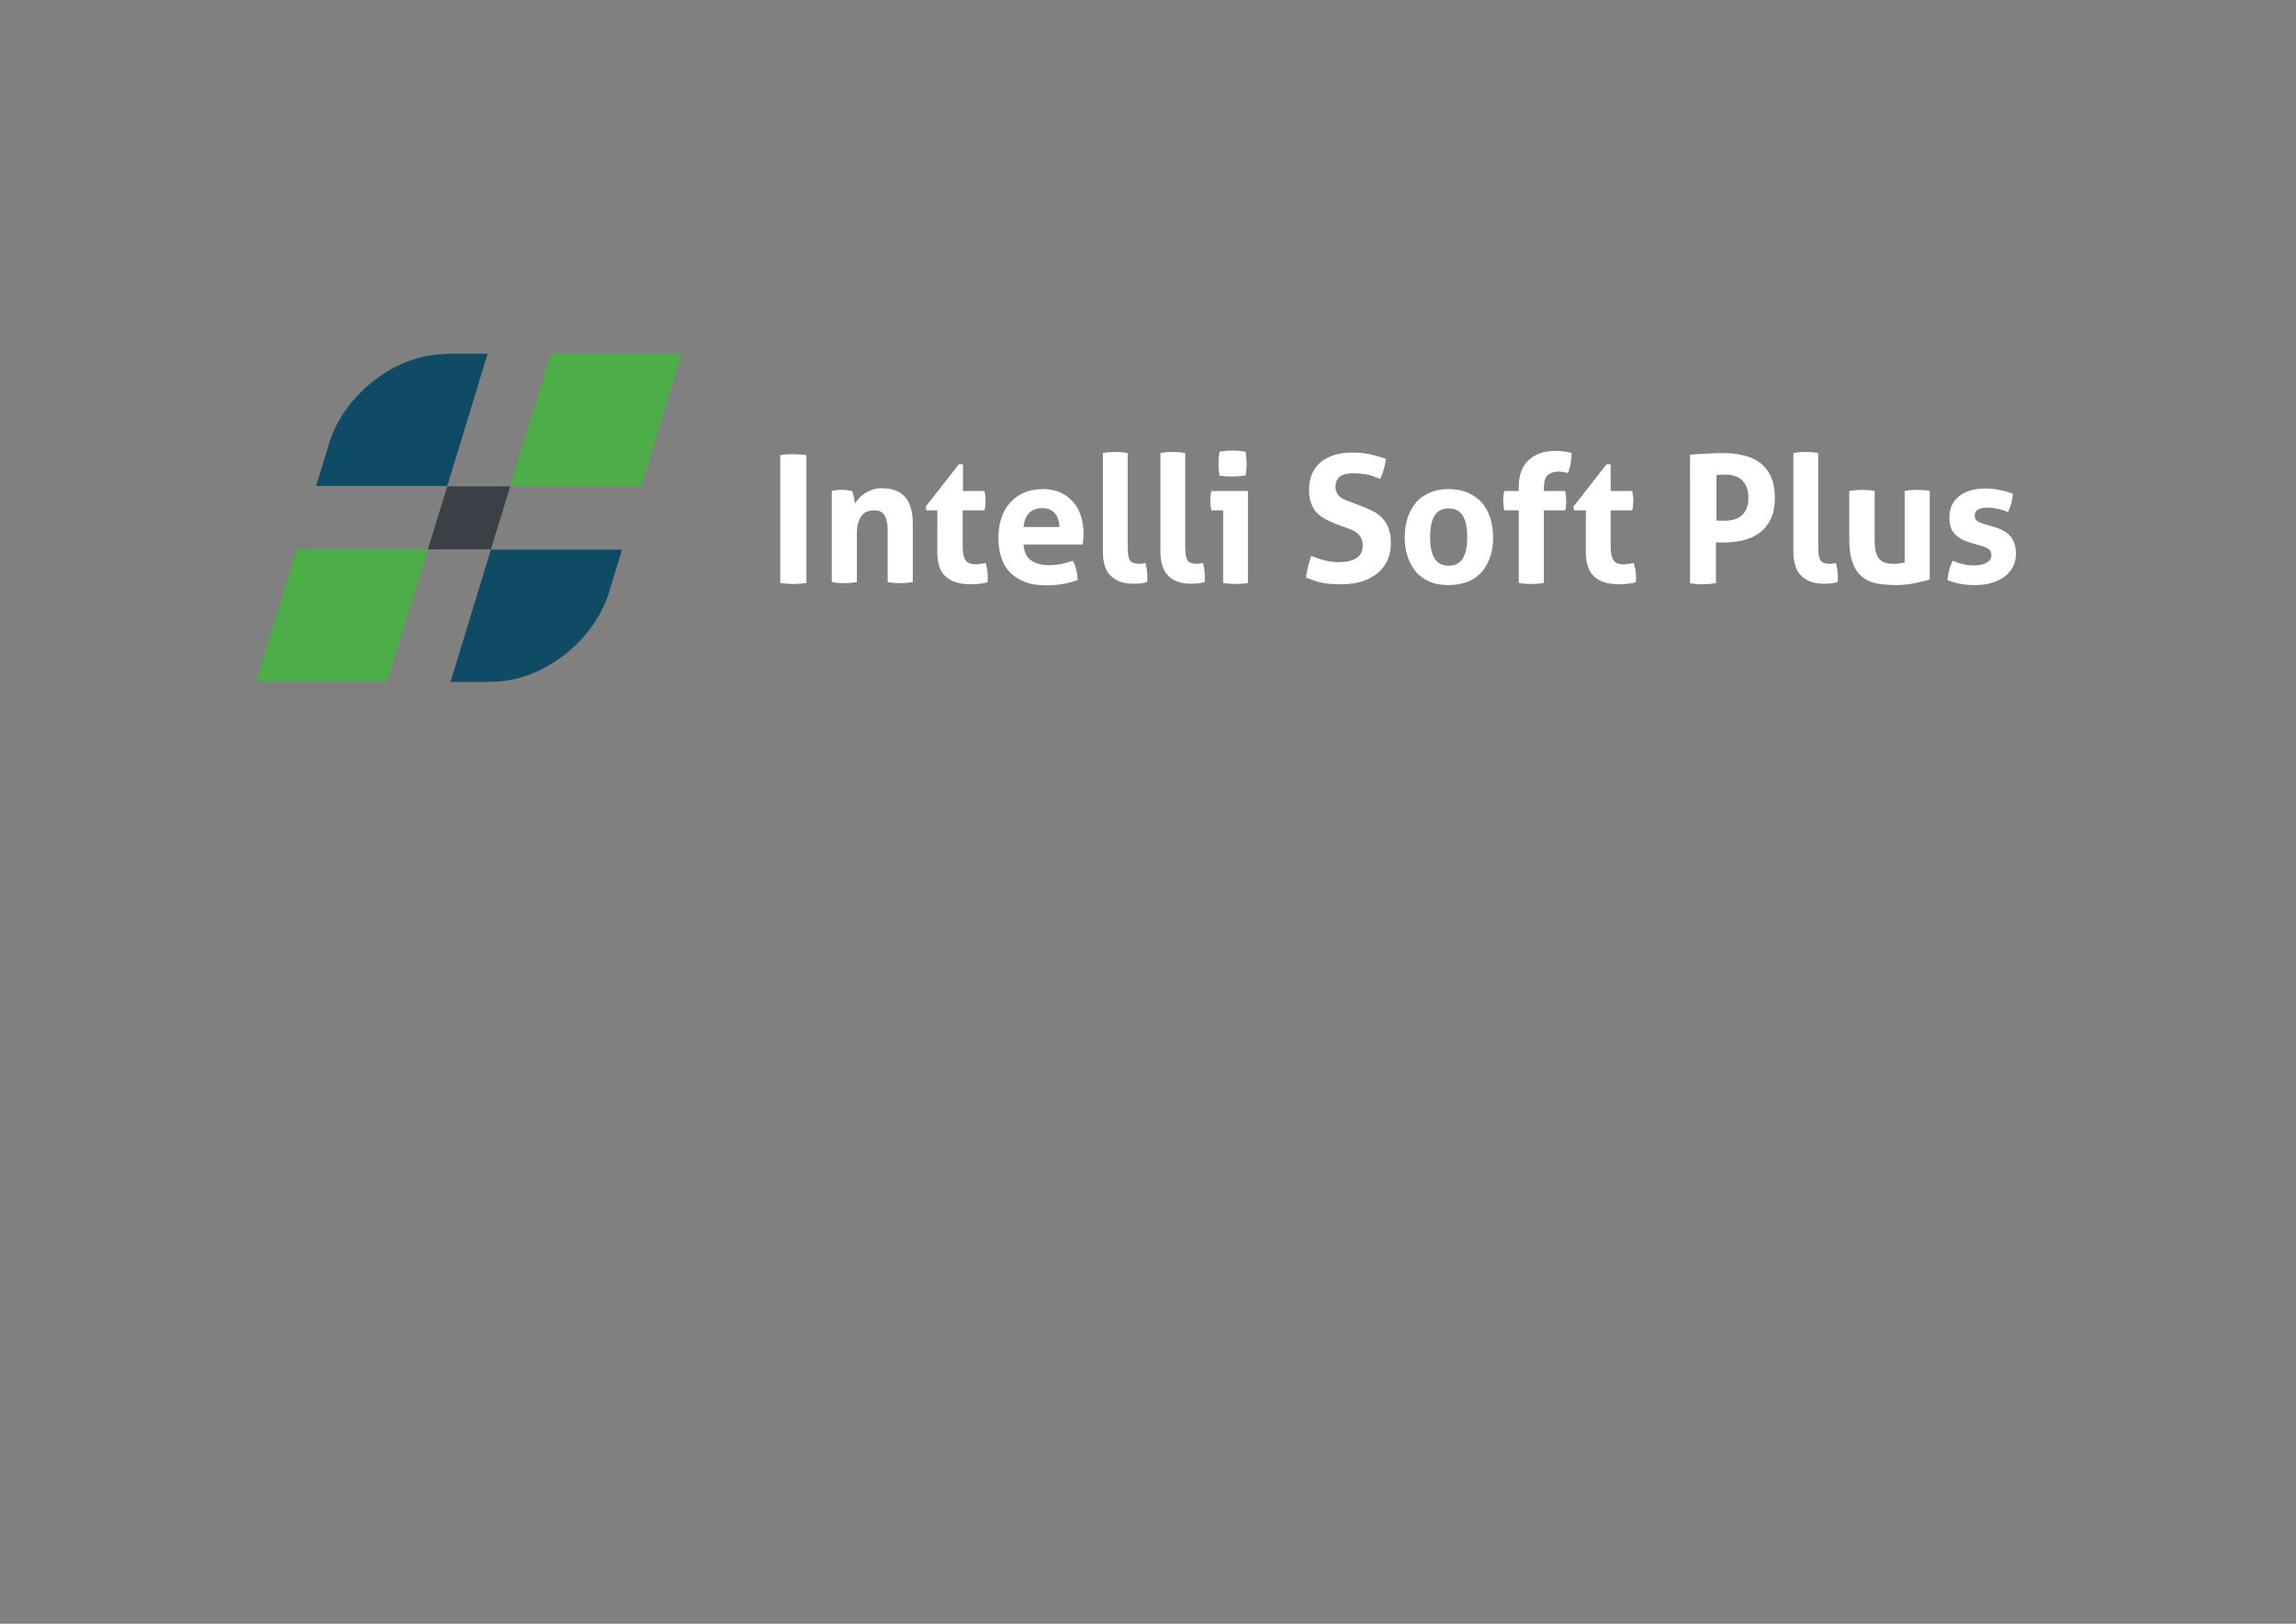 <?xml version="1.0" encoding="utf-8"?>
<!-- Generator: Adobe Illustrator 19.0.0, SVG Export Plug-In . SVG Version: 6.00 Build 0)  -->
<svg version="1.1" id="Layer_1" xmlns="http://www.w3.org/2000/svg" xmlns:xlink="http://www.w3.org/1999/xlink" x="0px" y="0px"
	 viewBox="0 0 841.9 595.3" style="enable-background:new 0 0 841.9 595.3;" xml:space="preserve">
<rect x="0" y="0" width="841.9" height="595.3" fill="#808080" stroke="none"/>
<style type="text/css">
	.st0{fill:#FFFFFF;}
	.st1{fill:#0F4B65;}
	.st2{fill:#4DAD48;}
	.st3{fill:#3A4046;}
</style>
<g>
	<g>
		<path class="st0" d="M286.1,166.9c1.6-0.3,3.2-0.4,4.8-0.4s3.2,0.1,4.8,0.4v46.8c-1.7,0.3-3.2,0.4-4.8,0.4c-1.6,0-3.2-0.1-4.8-0.4
			V166.9z"/>
		<path class="st0" d="M304.8,180c0.6-0.1,1.2-0.2,1.8-0.3c0.6-0.1,1.3-0.1,2-0.1c0.7,0,1.4,0,2,0.1c0.6,0.1,1.2,0.2,1.8,0.3
			c0.1,0.2,0.2,0.5,0.4,0.9c0.1,0.4,0.2,0.8,0.3,1.3c0.1,0.5,0.2,0.9,0.2,1.3c0.1,0.4,0.1,0.8,0.2,1.1c0.4-0.7,0.9-1.3,1.6-2
			c0.6-0.7,1.3-1.2,2.1-1.8c0.8-0.5,1.7-0.9,2.7-1.3c1-0.3,2.1-0.5,3.3-0.5c3.8,0,6.7,1,8.6,3.1c1.9,2.1,2.9,5.4,2.9,9.8v21.5
			c-1.6,0.3-3.1,0.4-4.6,0.4c-1.5,0-3.1-0.1-4.6-0.4v-19c0-2.3-0.4-4.1-1.1-5.4c-0.7-1.3-2-1.9-3.7-1.9c-0.7,0-1.5,0.1-2.3,0.3
			c-0.8,0.2-1.5,0.6-2.1,1.3c-0.6,0.6-1.1,1.5-1.5,2.6c-0.4,1.1-0.6,2.6-0.6,4.4v17.7c-1.6,0.3-3.1,0.4-4.6,0.4
			c-1.5,0-3.1-0.1-4.6-0.4V180z"/>
		<path class="st0" d="M343.9,187.1h-4.2l-0.3-1.3l12.2-15.6h1.5v9.8h7.9c0.1,0.7,0.2,1.2,0.3,1.8c0,0.5,0.1,1.1,0.1,1.6
			c0,0.6,0,1.2-0.1,1.8c0,0.6-0.1,1.2-0.3,1.9H353v13.2c0,1.3,0.1,2.4,0.3,3.3c0.2,0.8,0.5,1.5,0.9,2c0.4,0.5,0.9,0.8,1.5,1
			c0.6,0.2,1.3,0.3,2.1,0.3c0.6,0,1.3-0.1,1.9-0.2c0.6-0.1,1.2-0.2,1.7-0.3c0.3,0.8,0.5,1.7,0.6,2.6c0.1,0.9,0.2,1.7,0.2,2.4
			c0,0.5,0,0.9,0,1.2c0,0.3-0.1,0.6-0.1,0.9c-2,0.5-4.1,0.7-6.2,0.7c-4,0-7-0.9-9.1-2.8c-2.1-1.8-3.1-4.9-3.1-9V187.1z"/>
		<path class="st0" d="M375.3,199.7c0.2,2.6,1.1,4.5,2.7,5.7c1.7,1.2,3.8,1.8,6.5,1.8c1.5,0,3-0.1,4.5-0.4c1.5-0.3,3-0.7,4.4-1.2
			c0.5,0.9,0.9,1.9,1.2,3.1c0.3,1.2,0.5,2.5,0.6,3.9c-3.4,1.3-7.2,2-11.5,2c-3.1,0-5.8-0.4-8-1.3c-2.2-0.9-4.1-2.1-5.5-3.6
			c-1.4-1.5-2.5-3.4-3.1-5.5c-0.7-2.1-1-4.5-1-7c0-2.5,0.3-4.8,1-7c0.7-2.2,1.7-4.1,3.1-5.7c1.4-1.6,3.1-2.9,5.1-3.8
			c2-0.9,4.4-1.4,7.1-1.4c2.3,0,4.4,0.4,6.3,1.2c1.8,0.8,3.4,2,4.7,3.4c1.3,1.4,2.2,3.1,2.9,5.1c0.6,2,1,4.1,1,6.3
			c0,0.8,0,1.6-0.1,2.4c-0.1,0.8-0.1,1.4-0.2,1.9H375.3z M388.5,193.2c-0.1-2.1-0.7-3.8-1.7-5c-1.1-1.3-2.6-1.9-4.5-1.9
			c-2.2,0-3.8,0.6-5,1.8c-1.1,1.2-1.8,2.9-2,5.1H388.5z"/>
		<path class="st0" d="M404.3,166.1c1.6-0.3,3.1-0.4,4.6-0.4c1.5,0,3,0.1,4.6,0.4v34.2c0,1.3,0.1,2.4,0.2,3.3
			c0.1,0.8,0.4,1.5,0.7,1.9c0.3,0.5,0.8,0.8,1.3,0.9c0.5,0.2,1.2,0.3,2,0.3c0.3,0,0.7,0,1.1-0.1c0.4,0,0.8-0.1,1.2-0.2
			c0.5,1.8,0.7,3.5,0.7,5.2c0,0.3,0,0.7,0,0.9s0,0.6-0.1,0.9c-0.7,0.2-1.5,0.4-2.5,0.5c-1,0.1-1.9,0.1-2.7,0.1c-3.3,0-6-0.9-8-2.8
			c-2-1.8-3-4.9-3-9V166.1z"/>
		<path class="st0" d="M425.4,166.1c1.6-0.3,3.1-0.4,4.6-0.4c1.5,0,3,0.1,4.6,0.4v34.2c0,1.3,0.1,2.4,0.2,3.3
			c0.2,0.8,0.4,1.5,0.7,1.9c0.3,0.5,0.8,0.8,1.3,0.9c0.5,0.2,1.2,0.3,2,0.3c0.3,0,0.7,0,1.1-0.1c0.4,0,0.8-0.1,1.2-0.2
			c0.5,1.8,0.7,3.5,0.7,5.2c0,0.3,0,0.7,0,0.9s0,0.6-0.1,0.9c-0.7,0.2-1.5,0.4-2.5,0.5c-1,0.1-1.9,0.1-2.7,0.1c-3.3,0-6-0.9-8-2.8
			s-3-4.9-3-9V166.1z"/>
		<path class="st0" d="M448.6,187.1h-4.4c-0.1-0.6-0.2-1.2-0.3-1.8c-0.1-0.6-0.1-1.2-0.1-1.8c0-1.2,0.1-2.3,0.4-3.5h13.4v33.7
			c-1.6,0.3-3.1,0.4-4.6,0.4c-1.4,0-2.9-0.1-4.5-0.4V187.1z M447.2,174.4c-0.3-1.5-0.4-2.9-0.4-4.4c0-1.4,0.1-2.8,0.4-4.4
			c0.7-0.1,1.5-0.2,2.4-0.3c0.8-0.1,1.6-0.1,2.3-0.1c0.7,0,1.5,0,2.4,0.1c0.9,0.1,1.7,0.2,2.4,0.3c0.1,0.7,0.2,1.5,0.3,2.2
			c0,0.7,0.1,1.4,0.1,2.2c0,0.7,0,1.4-0.1,2.1c0,0.7-0.1,1.5-0.3,2.2c-0.7,0.1-1.5,0.2-2.4,0.3c-0.8,0-1.6,0.1-2.4,0.1
			c-0.7,0-1.5,0-2.3-0.1C448.8,174.6,448,174.5,447.2,174.4z"/>
		<path class="st0" d="M489.6,192c-1.5-0.6-2.8-1.2-4-1.9c-1.2-0.7-2.2-1.5-3-2.4c-0.8-0.9-1.5-2.1-1.9-3.4
			c-0.5-1.3-0.7-2.9-0.7-4.7c0-2.2,0.4-4.2,1.1-5.9c0.8-1.7,1.8-3.1,3.2-4.3c1.4-1.1,3.1-2,5-2.6c2-0.6,4.1-0.9,6.6-0.9
			c2.2,0,4.3,0.2,6.2,0.6c1.9,0.4,4,1,6.1,1.7c-0.3,2.5-1,5-2.1,7.4c-0.7-0.3-1.3-0.5-2-0.8c-0.7-0.3-1.4-0.5-2.1-0.7
			c-0.8-0.2-1.6-0.3-2.6-0.4c-1-0.1-2-0.2-3.3-0.2c-0.7,0-1.5,0.1-2.2,0.2c-0.8,0.1-1.4,0.4-2.1,0.7c-0.6,0.3-1.1,0.9-1.5,1.5
			c-0.4,0.7-0.6,1.6-0.6,2.6c0,0.9,0.2,1.6,0.5,2.2c0.3,0.6,0.7,1.1,1.2,1.5c0.5,0.4,1.1,0.8,1.8,1c0.6,0.3,1.3,0.6,2,0.8l3.9,1.5
			c1.6,0.7,3.1,1.3,4.5,2c1.3,0.7,2.5,1.6,3.4,2.6c0.9,1,1.7,2.3,2.2,3.7c0.5,1.5,0.8,3.2,0.8,5.4c0,2.2-0.4,4.2-1.2,6.1
			c-0.8,1.8-2,3.4-3.5,4.7c-1.5,1.3-3.4,2.3-5.6,3.1c-2.2,0.7-4.8,1.1-7.7,1.1c-1.4,0-2.7,0-3.8-0.1c-1.1-0.1-2.2-0.2-3.2-0.4
			c-1-0.2-2-0.4-3-0.8s-2-0.7-3.1-1.1c0.1-1.3,0.4-2.6,0.7-3.9c0.3-1.4,0.8-2.7,1.2-4.1c1.8,0.7,3.5,1.3,5.1,1.7
			c1.6,0.4,3.3,0.6,5.1,0.6c2.7,0,4.9-0.5,6.4-1.5c1.6-1,2.3-2.6,2.3-4.7c0-1-0.2-1.9-0.6-2.6c-0.4-0.7-0.8-1.3-1.4-1.8
			c-0.6-0.5-1.2-0.9-2-1.2c-0.7-0.3-1.5-0.6-2.3-0.9L489.6,192z"/>
		<path class="st0" d="M531.2,214.5c-2.7,0-5.1-0.4-7.1-1.3c-2-0.9-3.7-2.1-5-3.7c-1.3-1.6-2.3-3.4-3-5.6c-0.7-2.1-1-4.4-1-6.9
			c0-2.5,0.3-4.8,1-7c0.7-2.2,1.7-4,3-5.6c1.3-1.6,3-2.8,5-3.7c2-0.9,4.4-1.4,7.1-1.4c2.7,0,5.1,0.5,7.2,1.4c2,0.9,3.7,2.2,5.1,3.7
			c1.3,1.6,2.3,3.5,3,5.6c0.6,2.2,1,4.5,1,7c0,2.5-0.3,4.8-1,6.9c-0.7,2.1-1.7,4-3,5.6c-1.4,1.6-3,2.8-5.1,3.7
			C536.3,214,533.9,214.5,531.2,214.5z M531.2,207.4c2.4,0,4.2-0.9,5.2-2.7c1.1-1.8,1.6-4.4,1.6-7.8c0-3.4-0.5-6-1.6-7.8
			c-1.1-1.8-2.8-2.7-5.2-2.7c-2.4,0-4.1,0.9-5.2,2.7c-1.1,1.8-1.6,4.4-1.6,7.8c0,3.4,0.5,6,1.6,7.8
			C527.1,206.5,528.8,207.4,531.2,207.4z"/>
		<path class="st0" d="M556.9,187.1h-5.3c-0.1-0.7-0.2-1.3-0.3-1.9c0-0.6-0.1-1.1-0.1-1.8c0-0.6,0-1.1,0.1-1.6
			c0-0.5,0.1-1.1,0.3-1.8h5.3v-1.6c0-2.1,0.3-3.9,0.9-5.6c0.6-1.6,1.5-3,2.7-4.1c1.2-1.1,2.6-2,4.2-2.5c1.6-0.6,3.4-0.9,5.4-0.9
			c1.3,0,2.4,0.1,3.3,0.2c0.9,0.1,1.9,0.3,2.9,0.6c-0.1,1.4-0.2,2.7-0.4,3.9c-0.2,1.1-0.5,2.3-0.9,3.4c-0.5-0.1-1-0.2-1.5-0.3
			c-0.5-0.1-1.2-0.2-2.1-0.2c-1.5,0-2.8,0.4-3.7,1.1c-1,0.7-1.5,2.2-1.6,4.6v1.4h7.8c0.1,0.7,0.2,1.3,0.3,1.9c0,0.6,0.1,1.1,0.1,1.8
			c0,0.6,0,1.1-0.1,1.6c0,0.5-0.1,1.1-0.3,1.8h-7.8v26.6c-1.6,0.3-3.1,0.4-4.6,0.4c-1.5,0-3.1-0.1-4.6-0.4V187.1z"/>
		<path class="st0" d="M581.4,187.1h-4.2l-0.3-1.3l12.2-15.6h1.5v9.8h7.9c0.1,0.7,0.2,1.2,0.3,1.8c0,0.5,0.1,1.1,0.1,1.6
			c0,0.6,0,1.2-0.1,1.8c0,0.6-0.1,1.2-0.3,1.9h-7.9v13.2c0,1.3,0.1,2.4,0.3,3.3c0.2,0.8,0.5,1.5,0.9,2c0.4,0.5,0.9,0.8,1.5,1
			c0.6,0.2,1.3,0.3,2.1,0.3c0.7,0,1.3-0.1,1.9-0.2c0.6-0.1,1.2-0.2,1.7-0.3c0.3,0.8,0.5,1.7,0.7,2.6c0.1,0.9,0.2,1.7,0.2,2.4
			c0,0.5,0,0.9,0,1.2c0,0.3-0.1,0.6-0.1,0.9c-2,0.5-4.1,0.7-6.2,0.7c-4,0-7-0.9-9-2.8c-2.1-1.8-3.1-4.9-3.1-9V187.1z"/>
		<path class="st0" d="M619.7,166.7c2-0.2,4-0.3,6.1-0.4c2-0.1,4.1-0.2,6.2-0.2c2.2,0,4.4,0.2,6.6,0.7c2.2,0.4,4.3,1.2,6.1,2.4
			c1.8,1.2,3.3,2.9,4.4,5c1.1,2.1,1.7,4.9,1.7,8.3c0,3.4-0.6,6.1-1.7,8.2c-1.1,2.1-2.6,3.8-4.4,5c-1.8,1.2-3.8,2-6,2.5
			c-2.2,0.4-4.4,0.7-6.5,0.7c-0.6,0-1.1,0-1.6,0c-0.5,0-1-0.1-1.4-0.1v15c-0.8,0.1-1.6,0.2-2.4,0.3c-0.8,0-1.5,0.1-2.3,0.1
			c-0.7,0-1.5,0-2.3-0.1c-0.8,0-1.7-0.1-2.5-0.3V166.7z M629.3,190.8c0.5,0.1,1,0.1,1.5,0.1c0.5,0,1,0,1.7,0c1.1,0,2.1-0.1,3.2-0.4
			c1-0.3,2-0.7,2.8-1.4c0.8-0.7,1.4-1.5,1.9-2.6c0.5-1.1,0.7-2.4,0.7-3.9c0-1.6-0.2-3-0.7-4.1c-0.5-1.1-1.1-2-1.9-2.7
			c-0.8-0.7-1.7-1.1-2.8-1.4c-1-0.3-2.1-0.4-3.2-0.4c-0.5,0-0.9,0-1.3,0c-0.4,0-1,0.1-1.8,0.2V190.8z"/>
		<path class="st0" d="M657.5,166.1c1.6-0.3,3.1-0.4,4.6-0.4c1.5,0,3,0.1,4.6,0.4v34.2c0,1.3,0.1,2.4,0.2,3.3
			c0.2,0.8,0.4,1.5,0.7,1.9c0.3,0.5,0.8,0.8,1.3,0.9c0.5,0.2,1.2,0.3,2,0.3c0.3,0,0.7,0,1.1-0.1c0.4,0,0.8-0.1,1.2-0.2
			c0.5,1.8,0.7,3.5,0.7,5.2c0,0.3,0,0.7,0,0.9s0,0.6-0.1,0.9c-0.7,0.2-1.5,0.4-2.5,0.5c-1,0.1-1.9,0.1-2.7,0.1c-3.3,0-6-0.9-8-2.8
			c-2-1.8-3-4.9-3-9V166.1z"/>
		<path class="st0" d="M678.2,180c1.6-0.3,3.1-0.4,4.6-0.4c1.5,0,3.1,0.1,4.6,0.4v17.8c0,1.8,0.1,3.2,0.4,4.4
			c0.3,1.1,0.7,2.1,1.3,2.7c0.6,0.7,1.3,1.2,2.2,1.4c0.9,0.3,1.9,0.4,3.1,0.4c1.6,0,2.9-0.2,4-0.5V180c1.6-0.3,3.1-0.4,4.6-0.4
			c1.5,0,3.1,0.1,4.6,0.4v32.4c-1.4,0.5-3.2,0.9-5.5,1.4c-2.3,0.5-4.7,0.7-7.1,0.7c-2.2,0-4.3-0.2-6.4-0.5c-2-0.3-3.8-1.1-5.4-2.2
			c-1.5-1.1-2.8-2.8-3.7-5c-0.9-2.2-1.4-5.1-1.4-8.7V180z"/>
		<path class="st0" d="M722.6,199c-2.4-0.7-4.3-1.7-5.7-3.1c-1.4-1.4-2.1-3.4-2.1-6.2c0-3.3,1.2-5.9,3.6-7.8
			c2.4-1.9,5.6-2.8,9.7-2.8c1.7,0,3.4,0.2,5,0.5c1.7,0.3,3.3,0.8,5,1.4c-0.1,1.1-0.3,2.3-0.6,3.5c-0.3,1.2-0.8,2.3-1.2,3.2
			c-1-0.4-2.2-0.8-3.5-1.1c-1.3-0.3-2.6-0.5-4-0.5c-1.5,0-2.6,0.2-3.5,0.7c-0.8,0.5-1.2,1.2-1.2,2.2c0,1,0.3,1.6,0.9,2
			c0.6,0.4,1.4,0.8,2.5,1.1l3.7,1.1c1.2,0.3,2.3,0.8,3.3,1.3c1,0.5,1.8,1.1,2.5,1.9c0.7,0.7,1.2,1.7,1.6,2.7c0.4,1.1,0.6,2.4,0.6,4
			c0,1.6-0.3,3.1-1,4.5c-0.7,1.4-1.6,2.6-2.9,3.6c-1.3,1-2.8,1.8-4.7,2.4c-1.8,0.6-3.9,0.9-6.2,0.9c-1,0-2,0-2.9-0.1
			c-0.9-0.1-1.7-0.2-2.5-0.3c-0.8-0.2-1.6-0.3-2.4-0.6c-0.8-0.2-1.6-0.5-2.5-0.8c0.1-1.2,0.3-2.4,0.6-3.6c0.3-1.2,0.8-2.4,1.3-3.5
			c1.4,0.6,2.8,1,4.1,1.3c1.3,0.3,2.6,0.4,4,0.4c0.6,0,1.3-0.1,2-0.2c0.7-0.1,1.4-0.3,2-0.6c0.6-0.3,1.1-0.7,1.5-1.1
			c0.4-0.5,0.6-1.1,0.6-1.8c0-1-0.3-1.8-0.9-2.2c-0.6-0.5-1.5-0.9-2.6-1.2L722.6,199z"/>
	</g>
	<g>
		<g>
			<path class="st1" d="M163.4,129.8c-18.1,0-37.2,14.7-42.7,32.7l-4.8,15.7H164l14.8-48.5H163.4z"/>
		</g>
		<polygon class="st2" points="201.9,129.8 250,129.8 235.2,178.3 187.1,178.3 		"/>
		<g>
			<path class="st1" d="M180.6,249.9c18.1,0,37.2-14.7,42.7-32.7l4.8-15.7H180l-14.8,48.5H180.6z"/>
		</g>
		<polygon class="st2" points="156.9,201.4 108.8,201.4 94,249.9 142.1,249.9 		"/>
		<polygon class="st3" points="180,201.4 156.9,201.4 164,178.3 187.1,178.3 		"/>
	</g>
</g>
</svg>
